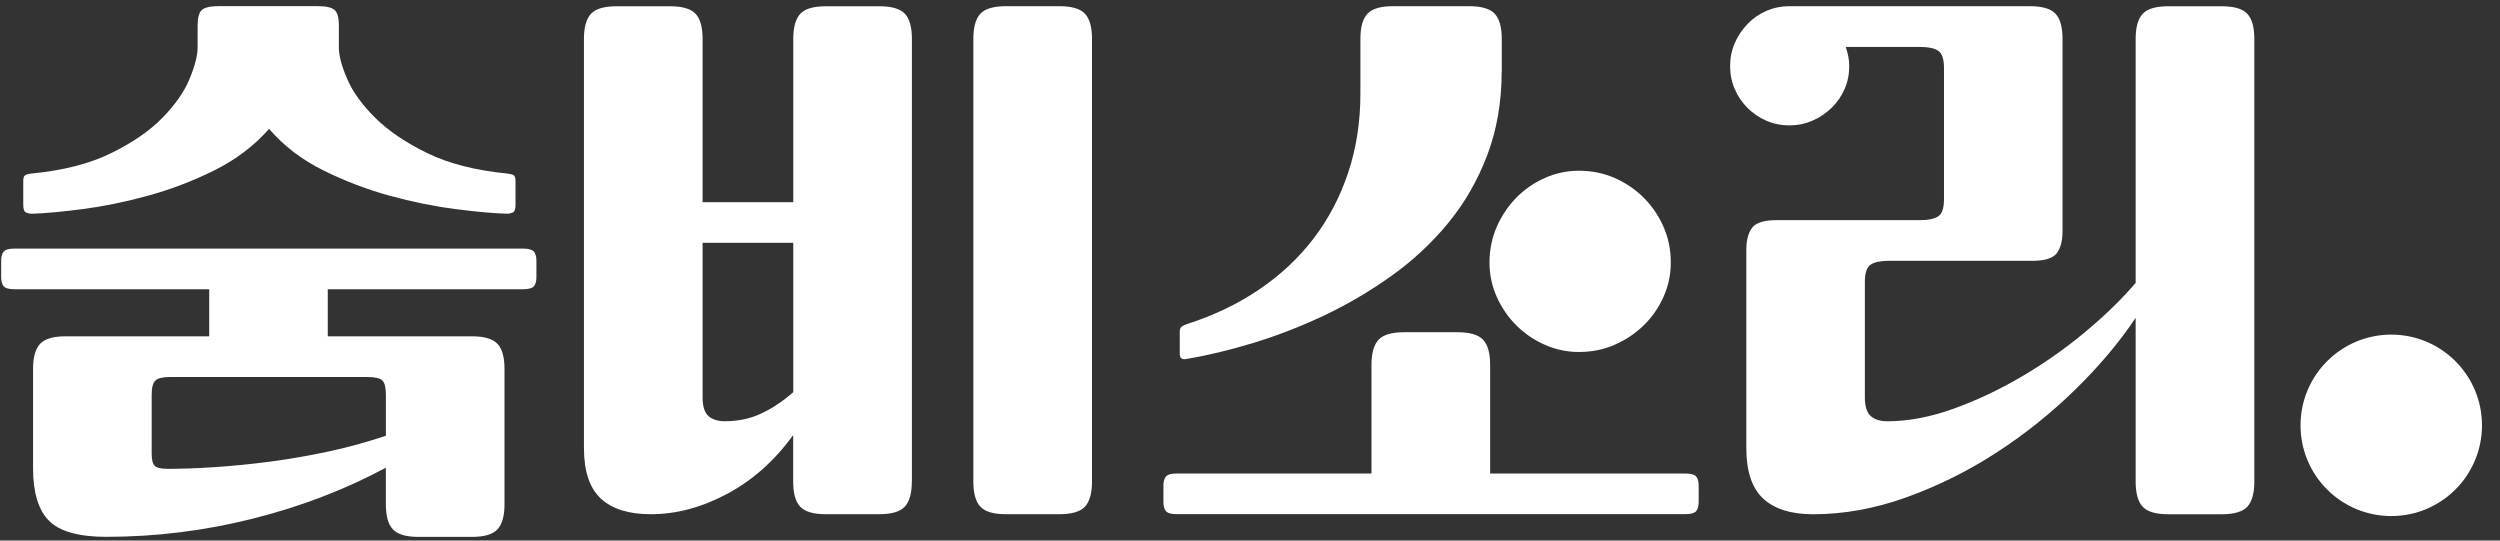 <svg width="111" height="24" viewBox="0 0 111 24" fill="none" xmlns="http://www.w3.org/2000/svg">
<rect x="0" y="0" width="111" height="24" fill="#333333" stroke="none"/>
<g clip-path="url(#clip0_15526_1271)">
<path d="M17.132 20.765C15.308 21.746 13.329 22.501 11.198 23.035C9.064 23.569 6.906 23.835 4.72 23.835C3.499 23.835 2.652 23.598 2.179 23.125C1.706 22.652 1.468 21.873 1.468 20.791V16.379C1.468 15.864 1.572 15.494 1.779 15.268C1.986 15.045 2.362 14.932 2.915 14.932H9.289V12.842H0.645C0.405 12.842 0.245 12.8 0.167 12.713C0.089 12.628 0.052 12.489 0.052 12.301V11.579C0.052 11.391 0.089 11.252 0.167 11.167C0.245 11.08 0.402 11.038 0.645 11.038H23.224C23.463 11.038 23.623 11.08 23.701 11.167C23.779 11.254 23.817 11.391 23.817 11.579V12.301C23.817 12.489 23.779 12.628 23.701 12.713C23.623 12.8 23.463 12.842 23.224 12.842H14.553V14.932H20.953C21.503 14.932 21.882 15.045 22.089 15.268C22.297 15.492 22.4 15.861 22.4 16.379V22.391C22.4 22.906 22.297 23.275 22.089 23.501C21.882 23.725 21.503 23.838 20.953 23.838H18.579C18.028 23.838 17.649 23.725 17.442 23.501C17.235 23.278 17.132 22.908 17.132 22.391V20.765ZM22.525 9.489C21.922 9.473 21.153 9.405 20.216 9.282C19.278 9.162 18.306 8.965 17.301 8.689C16.294 8.414 15.315 8.04 14.36 7.567C13.405 7.094 12.6 6.48 11.948 5.722C11.278 6.48 10.463 7.094 9.511 7.567C8.555 8.04 7.576 8.414 6.569 8.689C5.562 8.965 4.6 9.162 3.68 9.282C2.76 9.402 1.998 9.473 1.395 9.489C1.327 9.489 1.249 9.473 1.162 9.438C1.075 9.402 1.033 9.292 1.033 9.101V8.042C1.033 7.906 1.059 7.819 1.111 7.784C1.162 7.748 1.256 7.722 1.395 7.706C2.805 7.569 3.984 7.268 4.929 6.802C5.875 6.339 6.633 5.819 7.2 5.242C7.767 4.666 8.172 4.089 8.412 3.513C8.652 2.936 8.774 2.468 8.774 2.106V1.125C8.774 0.781 8.838 0.553 8.967 0.44C9.096 0.329 9.341 0.273 9.704 0.273H14.115C14.478 0.273 14.722 0.329 14.852 0.44C14.981 0.553 15.045 0.779 15.045 1.125V2.106C15.045 2.468 15.169 2.936 15.419 3.513C15.668 4.089 16.085 4.666 16.671 5.242C17.254 5.819 18.026 6.339 18.979 6.802C19.934 7.266 21.115 7.567 22.527 7.706C22.663 7.722 22.76 7.748 22.812 7.784C22.863 7.819 22.889 7.904 22.889 8.042V9.101C22.889 9.292 22.847 9.402 22.76 9.438C22.673 9.473 22.595 9.489 22.527 9.489H22.525ZM7.456 20.817C8.075 20.817 8.776 20.791 9.56 20.739C10.344 20.687 11.16 20.605 12.012 20.494C12.864 20.381 13.727 20.231 14.605 20.042C15.482 19.852 16.325 19.621 17.134 19.346V17.539C17.134 17.212 17.082 16.998 16.979 16.894C16.875 16.791 16.652 16.739 16.308 16.739H7.534C7.224 16.739 7.014 16.791 6.901 16.894C6.788 16.998 6.734 17.212 6.734 17.539V20.146C6.734 20.421 6.781 20.602 6.875 20.687C6.969 20.774 7.162 20.817 7.456 20.817Z" fill="white"/>
<path d="M40.485 21.384C40.485 21.899 40.381 22.268 40.174 22.494C39.967 22.718 39.588 22.831 39.038 22.831H36.664C36.113 22.831 35.734 22.718 35.527 22.494C35.32 22.271 35.217 21.901 35.217 21.384V19.32C34.391 20.456 33.414 21.325 32.287 21.927C31.16 22.529 30.028 22.831 28.894 22.831C27.913 22.831 27.174 22.598 26.675 22.134C26.177 21.671 25.927 20.922 25.927 19.889V1.725C25.927 1.209 26.031 0.84 26.238 0.614C26.445 0.391 26.821 0.278 27.374 0.278H29.748C30.299 0.278 30.678 0.391 30.885 0.614C31.092 0.838 31.195 1.207 31.195 1.725V8.977H35.221V1.725C35.221 1.209 35.325 0.84 35.532 0.614C35.739 0.391 36.115 0.278 36.668 0.278H39.042C39.593 0.278 39.972 0.391 40.179 0.614C40.386 0.838 40.489 1.207 40.489 1.725V21.386L40.485 21.384ZM32.202 18.701C32.786 18.701 33.325 18.586 33.814 18.353C34.304 18.12 34.772 17.807 35.221 17.412V10.781H31.195V17.645C31.195 18.04 31.282 18.315 31.454 18.471C31.626 18.626 31.875 18.704 32.202 18.704V18.701ZM48.485 21.384C48.485 21.899 48.381 22.268 48.174 22.494C47.967 22.718 47.588 22.831 47.038 22.831H44.664C44.113 22.831 43.734 22.718 43.527 22.494C43.32 22.271 43.217 21.901 43.217 21.384V1.722C43.217 1.207 43.32 0.838 43.527 0.612C43.734 0.388 44.111 0.275 44.664 0.275H47.038C47.588 0.275 47.967 0.388 48.174 0.612C48.381 0.835 48.485 1.205 48.485 1.722V21.384Z" fill="white"/>
<path d="M74.828 21.024C75.068 21.024 75.228 21.066 75.306 21.153C75.383 21.238 75.421 21.377 75.421 21.565V22.287C75.421 22.475 75.381 22.614 75.306 22.699C75.228 22.784 75.068 22.828 74.828 22.828H52.249C52.009 22.828 51.849 22.786 51.772 22.699C51.694 22.612 51.656 22.475 51.656 22.287V21.565C51.656 21.377 51.694 21.238 51.772 21.153C51.849 21.066 52.007 21.024 52.249 21.024H60.894V16.198C60.894 15.682 60.998 15.313 61.205 15.087C61.412 14.864 61.788 14.751 62.341 14.751H64.715C65.266 14.751 65.645 14.864 65.852 15.087C66.059 15.311 66.162 15.68 66.162 16.198V21.024H74.833H74.828ZM66.675 3.167C66.675 4.527 66.459 5.769 66.031 6.897C65.6 8.024 65.021 9.031 64.289 9.915C63.558 10.802 62.715 11.584 61.76 12.264C60.805 12.944 59.807 13.527 58.767 14.019C57.727 14.508 56.68 14.913 55.633 15.231C54.584 15.548 53.595 15.786 52.666 15.941C52.475 15.976 52.381 15.899 52.381 15.708V14.727C52.381 14.607 52.419 14.525 52.496 14.482C52.574 14.44 52.638 14.409 52.689 14.393C53.875 14.014 54.948 13.504 55.901 12.857C56.856 12.212 57.663 11.454 58.327 10.586C58.988 9.718 59.501 8.741 59.861 7.657C60.224 6.572 60.402 5.402 60.402 4.148V1.722C60.402 1.207 60.506 0.838 60.713 0.612C60.92 0.388 61.296 0.275 61.849 0.275H65.231C65.781 0.275 66.16 0.388 66.367 0.612C66.574 0.835 66.678 1.205 66.678 1.722V3.167H66.675ZM66.134 11.656C66.134 11.089 66.242 10.56 66.456 10.071C66.671 9.581 66.96 9.151 67.32 8.781C67.682 8.412 68.103 8.12 68.584 7.904C69.066 7.689 69.572 7.581 70.106 7.581C70.673 7.581 71.202 7.689 71.694 7.904C72.183 8.12 72.614 8.412 72.984 8.781C73.353 9.151 73.645 9.581 73.861 10.071C74.075 10.56 74.183 11.089 74.183 11.656C74.183 12.191 74.075 12.697 73.861 13.179C73.645 13.661 73.353 14.082 72.984 14.442C72.614 14.805 72.183 15.092 71.694 15.306C71.205 15.522 70.675 15.628 70.106 15.628C69.572 15.628 69.066 15.52 68.584 15.306C68.101 15.092 67.68 14.802 67.32 14.442C66.958 14.08 66.671 13.659 66.456 13.179C66.24 12.697 66.134 12.191 66.134 11.656Z" fill="white"/>
<path d="M76.817 2.934C76.817 2.572 76.885 2.233 77.023 1.915C77.16 1.598 77.351 1.313 77.591 1.064C77.831 0.814 78.111 0.621 78.428 0.482C78.746 0.346 79.087 0.275 79.447 0.275H90.129C90.68 0.275 91.059 0.388 91.266 0.612C91.473 0.835 91.576 1.205 91.576 1.722V10.264C91.576 10.694 91.489 11.021 91.318 11.245C91.146 11.468 90.784 11.581 90.233 11.581H83.833C83.489 11.581 83.231 11.638 83.059 11.748C82.887 11.861 82.8 12.113 82.8 12.511V17.645C82.8 18.04 82.887 18.315 83.059 18.471C83.231 18.626 83.48 18.704 83.807 18.704C84.72 18.704 85.682 18.522 86.697 18.162C87.711 17.8 88.713 17.332 89.704 16.755C90.692 16.179 91.631 15.525 92.515 14.795C93.4 14.064 94.172 13.32 94.823 12.562V1.725C94.823 1.209 94.927 0.84 95.134 0.614C95.341 0.391 95.718 0.278 96.271 0.278H98.645C99.195 0.278 99.574 0.391 99.781 0.614C99.988 0.838 100.092 1.207 100.092 1.725V21.386C100.092 21.901 99.988 22.271 99.781 22.497C99.574 22.72 99.195 22.833 98.645 22.833H96.271C95.72 22.833 95.341 22.72 95.134 22.497C94.927 22.273 94.823 21.904 94.823 21.386V14.111C94.101 15.195 93.202 16.261 92.127 17.311C91.052 18.36 89.882 19.294 88.619 20.111C87.355 20.927 86.026 21.586 84.633 22.085C83.24 22.584 81.864 22.833 80.504 22.833C79.522 22.833 78.784 22.6 78.285 22.137C77.786 21.673 77.537 20.925 77.537 19.892V11.092C77.537 10.661 77.624 10.334 77.795 10.111C77.967 9.887 78.329 9.774 78.88 9.774H85.28C85.624 9.774 85.882 9.718 86.054 9.607C86.226 9.497 86.313 9.242 86.313 8.845V3.014C86.313 2.619 86.226 2.365 86.054 2.252C85.882 2.141 85.624 2.085 85.28 2.085H81.951C82.054 2.377 82.106 2.661 82.106 2.937C82.106 3.299 82.038 3.638 81.899 3.955C81.76 4.273 81.567 4.553 81.318 4.793C81.068 5.033 80.784 5.224 80.466 5.36C80.148 5.499 79.807 5.567 79.447 5.567C79.087 5.567 78.746 5.499 78.428 5.36C78.111 5.224 77.831 5.033 77.591 4.793C77.351 4.553 77.16 4.273 77.023 3.955C76.885 3.638 76.817 3.297 76.817 2.937V2.934Z" fill="white"/>
<path d="M106.172 22.913C108.397 22.913 110.2 21.11 110.2 18.885C110.2 16.66 108.397 14.857 106.172 14.857C103.947 14.857 102.144 16.66 102.144 18.885C102.144 21.11 103.947 22.913 106.172 22.913Z" fill="white"/>
</g>
<defs>
<clipPath id="clip0_15526_1271">
<rect width="110.588" height="24" fill="white"/>
</clipPath>
</defs>
</svg>
